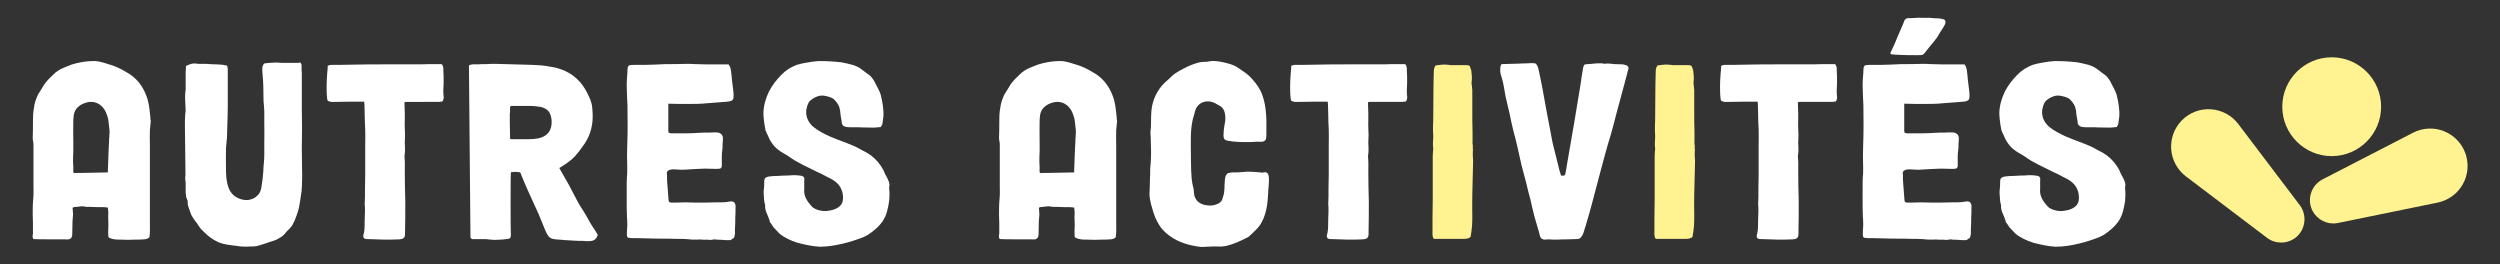<?xml version="1.0" encoding="utf-8"?>
<!-- Generator: Adobe Illustrator 16.0.0, SVG Export Plug-In . SVG Version: 6.00 Build 0)  -->
<!DOCTYPE svg PUBLIC "-//W3C//DTD SVG 1.1//EN" "http://www.w3.org/Graphics/SVG/1.1/DTD/svg11.dtd">
<svg version="1.1" id="Calque_1" xmlns="http://www.w3.org/2000/svg" xmlns:xlink="http://www.w3.org/1999/xlink" x="0px" y="0px"
	 width="591.417px" height="62.5px" viewBox="0 0 591.417 62.5" enable-background="new 0 0 591.417 62.5" xml:space="preserve">
<rect x="0" y="0" width="591.417" height="62.5" fill="#333333" stroke="none"/>
<g>
	<path fill="#FFFFFF" d="M35.34,56.146c-0.42,0.36-0.84,0.48-1.38,0.48c-0.6,0.06-1.2,0.06-1.8,0.06c-1.2,0.06-2.46,0.06-3.66,0
		c-0.54,0-1.14,0-1.68-0.12c-0.3-0.06-0.54-0.12-0.78-0.24c-0.12,0-0.18-0.06-0.3-0.18c-0.12-0.06-0.12-0.24-0.12-0.36
		c-0.06-0.6,0-1.2,0-1.8c0.06-0.6,0-1.14,0-1.74c-0.06-0.6,0-1.2,0-1.74c0-0.3,0-0.66-0.06-0.96c0-0.06,0-0.36-0.06-0.42
		s-0.3-0.06-0.36-0.06c-0.3-0.06-0.6-0.06-0.9-0.06h-0.96c-0.6,0-1.2-0.06-1.8-0.06h-0.84c-0.3,0-0.54-0.06-0.84-0.12
		c-0.54-0.06-1.14,0.06-1.68,0.12c-0.24,0-0.54,0-0.78,0.12c-0.06,0-0.12,0.06-0.12,0.06c-0.06,0.06-0.06,0.12-0.06,0.18
		c0.06,0.12,0.06,0.3,0.06,0.42c0,0.3,0.06,0.6,0.06,0.9s0,0.54-0.06,0.84c-0.12,1.2-0.06,2.4-0.12,3.6c0,0.48,0,1.02-0.36,1.32
		c-0.36,0.36-0.9,0.24-1.38,0.24c-1.2,0-6.9,0-7.14-0.06c-0.06,0-0.24,0-0.36-0.06c-0.06-0.06-0.06-0.24-0.12-0.36
		c-0.06-0.3,0-0.6,0.06-0.9v-0.9c0-1.2,0-2.4-0.06-3.6c0-1.2,0-2.4,0.12-3.6c0.12-1.2,0.06-2.4,0.06-3.6v-9.12c0-0.3,0-0.6-0.06-0.9
		c-0.06-0.3-0.12-0.54-0.12-0.84c0.06-1.2,0.06-2.4,0.06-3.66c0-1.14,0-2.34,0.24-3.54c0.12-1.08,0.48-2.1,0.96-3.12l0.9-1.44
		c0.3-0.48,0.54-0.96,0.9-1.38c0.36-0.48,0.72-0.84,1.14-1.26l1.14-1.08c0.78-0.66,1.68-1.08,2.64-1.44
		c0.54-0.18,1.08-0.48,1.62-0.6c0.54-0.18,1.14-0.3,1.74-0.42c0.54-0.12,1.14-0.18,1.74-0.24c0.6-0.06,1.2-0.06,1.8-0.06
		c1.14,0.12,2.28,0.48,3.36,0.84c1.08,0.3,2.1,0.78,3.12,1.32c0.96,0.54,1.92,1.08,2.7,1.8c1.56,1.38,2.64,3.36,3.18,5.34
		c0.3,1.14,0.42,2.34,0.54,3.48c0.06,0.3,0.06,0.6,0.06,0.9c0.06,0.3,0.12,0.6,0.06,0.84l-0.18,1.8c-0.06,1.26,0,2.46,0,3.66v18.359
		C35.46,53.566,35.521,55.426,35.34,56.146z M25.501,40.787l0.18-4.919l0.12-2.4c0-0.36,0-0.78,0.06-1.14c0-0.42,0.06-0.84,0.06-1.2
		c0-0.42-0.06-0.84-0.12-1.2l-0.12-1.14c-0.06-0.66-0.24-1.26-0.48-1.86c-0.42-1.2-1.38-2.34-2.7-2.7
		c-0.66-0.18-1.44-0.18-2.16,0.06c-0.6,0.18-1.26,0.48-1.74,0.9c-0.42,0.36-0.78,0.78-0.96,1.32c-0.24,0.6-0.24,1.2-0.3,1.86
		c0,1.68-0.06,3.36,0,5.04v2.46c-0.06,0.84-0.06,1.68-0.06,2.46c0,0.42,0.06,0.84,0.06,1.26v0.6c0,0.18-0.06,0.3,0,0.48
		c0,0.12,0.12,0.24,0.24,0.3c0.24,0,0.42-0.06,0.66-0.06h1.2C21.481,40.907,23.461,40.787,25.501,40.787z"/>
	<path fill="#FFFFFF" d="M62.581,14.988c0.78-0.06,1.56-0.18,2.34-0.18c0.78-0.06,1.5,0.12,2.28,0.06h3.42
		c0.12-0.06,0.18-0.06,0.3-0.06s0.12-0.06,0.18,0.06c0.12,0.12,0.18,0.24,0.24,0.42v1.2c0.06,0.42,0.06,0.84,0.06,1.26v7.56
		c0.06,3.36,0.06,6.66,0,10.02c0,1.68,0.06,3.3,0.06,4.98c0,0.84,0.06,1.68,0,2.459c0,0.84-0.06,1.62-0.12,2.46l-0.36,2.4
		c-0.12,0.78-0.24,1.56-0.48,2.34c-0.24,0.72-0.48,1.44-0.78,2.16c-0.3,0.66-0.6,1.32-1.08,1.8c-0.24,0.3-0.54,0.54-0.78,0.78
		l-0.66,0.78c-0.42,0.42-0.96,0.78-1.56,1.08c-0.54,0.3-1.2,0.48-1.8,0.66c-0.72,0.24-1.44,0.54-2.16,0.72
		c-0.42,0.12-0.78,0.24-1.14,0.3c-0.42,0.06-0.78,0.06-1.2,0.06c-0.78,0.06-1.56,0.06-2.34,0s-1.56-0.24-2.34-0.3
		c-0.72-0.12-1.44-0.18-2.16-0.42c-1.32-0.36-2.46-1.14-3.479-1.98l-1.5-1.44l-0.6-0.84c-0.18-0.3-0.36-0.6-0.6-0.84
		c-0.42-0.6-0.84-1.14-1.14-1.8l-0.36-1.02l-0.36-1.08c0-0.12-0.06-0.3-0.06-0.48v-0.54c0-0.18-0.06-0.3-0.18-0.42l-0.18-0.54
		l-0.12-1.02v-2.34c0-0.18-0.06-0.36-0.06-0.6c-0.06-0.18-0.06-0.36-0.06-0.54c0.06-0.42,0.12-0.78,0.06-1.2v-1.26
		c-0.06-1.62,0-3.3-0.06-4.98c0-1.62-0.06-3.3-0.06-4.979c0-0.78,0-1.62,0.06-2.4c0-0.42,0.12-0.78,0.12-1.2
		c0-0.36-0.06-0.78-0.06-1.14c0-0.84-0.12-1.68-0.06-2.52c0-0.36,0.06-0.78,0.12-1.2v-3.72c0-0.42,0-0.84,0.06-1.26v-0.54
		c0.06-0.12,0.12-0.12,0.18-0.18c0.12-0.06,0.18-0.12,0.3-0.12c0.6-0.3,1.26-0.48,1.98-0.36c0.18,0,0.36,0.06,0.54,0.06h1.8
		c0.78,0.06,1.56,0.12,2.34,0.12c0.42,0.06,0.78,0,1.14,0.06c0.42,0,0.78,0.12,1.14,0.18c0.06,0,0.18,0,0.24,0.06
		c0.12,0.06,0.06,0,0.12,0.06v0.18c0.06,0.18,0.12,0.36,0.12,0.6v8.76c0,1.62-0.06,3.3-0.12,4.92c0,0.84-0.06,1.68-0.06,2.46
		l-0.24,2.46c-0.06,1.68,0,3.3,0,4.979c0,1.44,0.06,2.88,0.54,4.26c0.36,1.14,1.08,2.04,2.16,2.58c1.32,0.66,2.76,0.78,4.08,0
		c0.48-0.3,0.9-0.72,1.2-1.2c0.3-0.6,0.42-1.26,0.48-1.92c0.18-0.84,0.24-1.62,0.3-2.399c0.12-0.84,0.06-1.68,0.18-2.46
		c0.18-1.68,0.12-3.3,0.12-4.98c0-1.62,0.06-3.3,0-4.92v-2.52c0-0.84-0.12-1.62-0.18-2.459c-0.06-1.68,0-3.3-0.12-4.98l-0.18-2.34
		c0-0.3,0-0.54,0.06-0.84C62.161,15.468,62.341,15.168,62.581,14.988z"/>
	<path fill="#FFFFFF" d="M86.161,24.047c-2.28,0-4.56,0-6.78,0.06c-0.48,0-1.08,0.06-1.5-0.12c-0.18-0.06-0.36-0.12-0.42-0.3
		c0-0.12-0.06-0.24-0.06-0.3c-0.06-0.6-0.12-1.14-0.12-1.74c-0.06-1.86,0.06-3.72,0.24-5.58v-0.42c0-0.06,0-0.06,0.12-0.12
		c0.06,0,0.12-0.06,0.18-0.06c0.24-0.12,0.54-0.12,0.78-0.12h1.8c1.14,0,2.34-0.06,3.48-0.06c2.34-0.06,4.68-0.06,7.08-0.06h7.08
		c1.14,0,2.34,0,3.48-0.06h2.64c0.12,0,0.3,0,0.36,0.06c0.12,0.06,0.18,0.18,0.18,0.3c0.24,0.42,0.18,0.96,0.18,1.44
		c0.06,0.54,0.06,1.14,0.06,1.74c0.06,1.14-0.12,2.28-0.06,3.48c0.06,0.48,0.18,1.02-0.06,1.5c0,0.12-0.06,0.24-0.18,0.3
		c-0.12,0.06-0.24,0.06-0.36,0.06c-0.3,0.06-0.54,0.06-0.84,0.06H96c-0.06,0-0.3,0.06-0.3,0.12c-0.06,0.06,0,0.3,0,0.42v0.42
		c0,0.6,0.06,1.14,0.06,1.74v1.74c0,0.6-0.06,1.14,0,1.74c0,0.54,0.06,1.14,0.06,1.68c0,0.6-0.06,1.14-0.06,1.74
		s0.06,1.14,0.06,1.74c0,0.3-0.06,0.6-0.06,0.9c0,0.24-0.12,0.54-0.06,0.84c0.12,1.14,0.06,2.28,0.06,3.42
		c0,2.34,0.06,4.74,0.12,7.08c0,2.34,0,4.68-0.06,7.02c0,0.479,0.06,1.02-0.18,1.439c-0.3,0.42-0.78,0.42-1.26,0.48
		c-1.14,0.06-2.34,0.06-3.48,0.06l-3.54-0.12c-0.36,0-0.96,0.06-1.26-0.24c-0.3-0.36-0.12-0.84,0-1.2c0.24-1.14,0.12-2.28,0.18-3.36
		c0-0.6,0.06-1.2,0.06-1.74c0-0.6,0-1.2-0.06-1.8c0-0.6,0.06-1.14,0.06-1.74v-1.74c0-1.2,0.06-2.34,0.06-3.54v-7.08
		c0-1.14,0.06-2.34,0-3.479c-0.06-1.2-0.12-2.34-0.12-3.54C86.221,26.087,86.281,25.067,86.161,24.047z"/>
	<path fill="#FFFFFF" d="M141.359,55.786c-0.12,0.12-0.18,0.3-0.24,0.42c-0.24,0.42-0.66,0.72-1.14,0.78
		c-0.3,0.06-0.601,0.06-0.96,0.06c-0.36,0-0.72,0-1.08-0.06c-0.72,0-1.44,0-2.16-0.06c-1.38-0.06-2.819-0.18-4.26-0.3
		c-0.54-0.06-1.08-0.12-1.5-0.48c-0.479-0.42-0.72-1.02-0.96-1.5l-1.62-3.96c-1.14-2.58-2.4-5.16-3.48-7.74l-0.42-1.02l-0.36-0.9
		c-0.06-0.06-0.06-0.18-0.12-0.18l-0.18-0.12c-0.18,0-0.36,0-0.54-0.06h-0.96c-0.12,0.06-0.18,0.06-0.3,0.06c0,0-0.06-0.06-0.12,0
		h-0.06v0.06c-0.06,0.12-0.06,0.3-0.06,0.42c-0.06,0.36-0.06,13.079,0,13.739c0,0.42,0.12,1.02-0.18,1.38
		c-0.18,0.12-0.36,0.18-0.48,0.18l-0.96,0.12c-0.72,0.06-1.44,0.12-2.22,0.12c-0.66,0-1.38-0.12-2.04-0.18h-3.18
		c-0.06-0.06-0.18-0.06-0.3-0.12l-0.12-0.12c-0.06-0.12-0.06-0.18-0.06-0.3c0-0.72-0.36-39.239-0.36-40.559l0.48-0.18
		c0.12,0,0.3-0.06,0.42-0.06h1.14c0.66-0.06,1.38-0.06,2.1-0.06c0.72-0.06,1.44-0.06,2.22-0.06c0.72,0,1.44,0.06,2.16,0.06
		l4.32,0.12c0.72,0,1.44,0.06,2.16,0.06l2.1,0.12c0.72,0.06,1.439,0.18,2.1,0.3c0.72,0.12,1.44,0.24,2.1,0.48
		c1.08,0.3,2.16,0.84,3.12,1.5c0.9,0.66,1.74,1.44,2.4,2.34c0.779,1.08,1.38,2.22,1.859,3.419c0.24,0.6,0.42,1.2,0.48,1.92
		c0.06,0.66,0.12,1.38,0.12,2.1c0,1.26-0.181,2.52-0.601,3.78c-0.359,1.2-1.02,2.34-1.8,3.36c-0.78,1.08-1.56,2.16-2.52,3
		c-0.48,0.42-1.021,0.78-1.5,1.14l-0.84,0.54l-0.36,0.24l-0.24,0.12c-0.06,0.06,0,0,0,0.12c0,0.06,0.061,0.12,0.061,0.12l2.159,3.78
		l1.98,3.78c0.6,1.2,1.439,2.28,2.1,3.48c0.66,1.2,1.32,2.4,2.101,3.48l0.539,0.9c0,0.06,0.061,0.12,0.12,0.24
		C141.419,55.667,141.419,55.667,141.359,55.786z M130.5,28.607c0-0.78-0.36-2.04-0.96-2.52c-0.66-0.6-1.56-0.84-2.46-0.9
		c-1.08-0.18-2.16-0.12-3.24-0.12h-2.94c-0.06,0-0.06,0-0.12,0.12c-0.06,0-0.06,0.06-0.12,0.12v0.84c0,0.3,0,0.6-0.06,0.84v1.8
		c0,1.14,0.06,2.28,0.06,3.419v0.42c0,0.12,0.06,0.24,0.12,0.3h3.72C126.3,32.927,130.68,33.107,130.5,28.607z"/>
	<path fill="#FFFFFF" d="M158.101,24.527v6.48c0,0.12,0.06,0.3,0.12,0.42c0.119,0.06,0.42,0.06,0.54,0.12h1.739
		c1.561,0,3.18,0,4.74-0.12c0.84-0.06,1.62-0.06,2.46-0.06c0.72,0,1.5-0.12,2.22,0c0.54,0.12,0.96,0.48,1.08,1.02
		c0.06,0.3,0,0.66,0,0.96c-0.061,0.42-0.061,0.84-0.061,1.2c0,0.78-0.18,1.56-0.18,2.34v2.28c0,0.12,0,0.24-0.06,0.36
		c0,0.06-0.061,0.12-0.12,0.18c-0.061,0.12-0.12,0.12-0.24,0.18c-0.36,0.06-0.78,0.06-1.14,0.06c-0.78,0-1.561-0.06-2.4-0.06
		c-1.56,0.06-3.12,0.12-4.739,0.24c-0.78,0.06-1.561,0-2.34-0.06c-0.601,0-1.2-0.06-1.74,0.36c-0.061,0.12-0.18,0.18-0.24,0.36
		c0,0.18,0.061,0.42,0.061,0.66v1.14l0.18,2.4l0.18,2.34c0,0.06,0,0.18,0.061,0.24c0,0.12,0.06,0.18,0.119,0.24
		c0.181,0.06,0.301,0.12,0.421,0.12h1.02c0.84,0,1.62-0.06,2.399-0.06c0.841,0,1.62,0.06,2.4,0.06c1.62,0,3.24,0,4.8-0.06h1.26
		c0.36-0.06,0.78,0,1.14-0.06c0.54-0.06,1.261-0.3,1.74-0.06c0.48,0.3,0.54,0.96,0.48,1.44c0,0.78,0,1.62-0.061,2.4
		c0,0.78,0,1.62-0.06,2.4c-0.061,0.36,0,0.78,0,1.14c0,0.3-0.12,0.66-0.181,0.96l-0.119,0.24c-0.061,0-0.181,0.06-0.24,0.12
		l-0.42,0.3c-0.12,0.06-0.12,0.06-0.24,0.06h-0.9c-0.779-0.06-1.499-0.12-2.279-0.12c-0.18-0.06-0.36-0.06-0.54-0.06
		s-0.36,0.06-0.6,0.12c-0.36,0-0.721,0-1.141-0.06c-0.359,0-0.72,0.06-1.14,0c-0.36-0.06-0.72-0.06-1.14,0
		c-0.78,0-1.561,0-2.34-0.12c-0.841-0.06-1.62-0.06-2.4-0.06c-1.62-0.06-3.24-0.06-4.859-0.06l-4.8-0.12h-1.2
		c-0.18-0.06-0.36-0.06-0.54-0.06c-0.061,0-0.18,0-0.24-0.06c-0.06,0-0.06,0-0.06-0.06c-0.061-0.06-0.061-0.12-0.12-0.12
		c-0.12-0.36-0.061-0.72-0.061-1.08c0-0.42,0-0.78,0.061-1.2c0-0.42,0.06-0.84,0-1.2c0-0.42,0-0.84-0.061-1.2
		c0-0.84-0.06-1.62-0.06-2.399v-4.86c0-0.78,0-1.56,0.06-2.4c0.061-0.36,0.061-0.72,0.061-1.14v-1.2c-0.061-1.56-0.061-3.18,0-4.74
		c0.12-3.24,0.12-6.419,0.06-9.659c-0.06-1.62-0.18-3.24-0.18-4.8c0-0.84,0.06-1.62,0.12-2.4c0.06-0.42,0.06-0.84,0.06-1.2
		c0.061-0.3,0-0.6,0.181-0.84c0.06-0.18,0.239-0.3,0.479-0.3c0.3-0.06,0.66-0.06,1.021-0.06h2.459c1.561,0,3.12-0.12,4.74-0.18
		c1.62,0,3.24,0,4.859-0.06c0.78,0,1.62,0,2.4,0.06c0.84,0,1.62,0.06,2.4,0.06h5.279c0.12,0,0.12,0,0.18,0.12l0.181,0.3
		c0.18,0.3,0.239,0.66,0.3,1.02c0.12,0.78,0.18,1.56,0.24,2.28l0.3,2.4c0.06,0.54,0.12,1.14,0.06,1.68c0,0.3-0.12,0.6-0.359,0.72
		c-0.301,0.24-0.721,0.24-1.08,0.3l-2.28,0.18l-2.399,0.18c-1.62,0.18-3.24,0.18-4.8,0.18
		C161.101,24.587,159.601,24.587,158.101,24.527z"/>
	<path fill="#FFFFFF" d="M208.38,30.047c-0.841,0.12-1.681,0.18-2.58,0.12c-0.9,0-1.86,0-2.76-0.06h-1.44c-0.42,0-0.899,0-1.32-0.06
		c-0.359-0.06-0.72-0.18-0.959-0.48c-0.181-0.3-0.24-0.72-0.24-1.08c-0.12-0.48-0.181-0.96-0.24-1.38s-0.06-0.9-0.18-1.32
		c-0.12-0.78-0.601-1.44-1.08-1.98c-0.48-0.66-1.38-0.9-2.16-1.08c-0.72-0.18-1.439-0.18-2.16,0.12c-0.359,0.12-0.66,0.3-0.96,0.48
		c-0.3,0.24-0.659,0.42-0.84,0.72c-0.24,0.3-0.359,0.66-0.479,0.96c-0.12,0.36-0.181,0.72-0.24,1.02c-0.18,1.5,0.42,2.82,1.5,3.84
		c1.26,1.08,2.819,1.86,4.319,2.52c1.681,0.72,3.36,1.26,5.04,1.98c0.78,0.3,1.561,0.72,2.28,1.14c0.779,0.36,1.5,0.78,2.159,1.26
		c1.2,0.9,2.16,2.04,2.881,3.36l0.539,1.2c0.24,0.36,0.42,0.72,0.601,1.14c0.18,0.36,0.3,0.72,0.359,1.14
		c0,0.42-0.119,0.78-0.06,1.2c0,0.24,0.06,0.42,0.06,0.66v0.66c0,0.42-0.06,0.9-0.06,1.32c-0.12,0.9-0.3,1.8-0.54,2.64
		c-0.24,0.9-0.6,1.62-1.08,2.34c-0.54,0.72-1.08,1.32-1.739,1.86c-0.48,0.42-0.961,0.78-1.5,1.14c-0.42,0.3-0.9,0.48-1.381,0.72
		c-1.56,0.6-3.18,1.14-4.799,1.5c-1.74,0.42-3.601,0.72-5.4,0.72c-0.96-0.06-1.859-0.18-2.76-0.36c-0.84-0.18-1.74-0.36-2.58-0.6
		c-0.779-0.24-1.5-0.54-2.22-0.9c-0.72-0.36-1.44-0.78-2.04-1.32l-0.84-0.9c-0.3-0.3-0.6-0.6-0.78-0.96l-0.359-0.54l-0.181-0.18
		c-0.06-0.12-0.06-0.24-0.06-0.3l-0.36-1.02c-0.3-0.72-0.66-1.38-0.72-2.1c-0.06-0.24,0-0.42,0-0.6l-0.18-0.72
		c-0.061-0.42-0.12-0.9-0.12-1.32c-0.061-0.479-0.061-0.96-0.061-1.38c0.061-0.48,0.12-0.96,0.12-1.38
		c0.061-0.66-0.18-1.56,0.54-1.86c0.36-0.18,0.78-0.18,1.2-0.24c0.42-0.06,0.9-0.06,1.32-0.06c0.96-0.06,1.92-0.12,2.819-0.12
		c0.48-0.06,0.9-0.06,1.38-0.06c0.48,0,0.96,0.06,1.44,0.12c0.18,0.06,0.359,0.06,0.479,0.18c0.181,0.06,0.24,0.24,0.3,0.36
		c0.061,0.24,0,0.48,0,0.66v2.1c-0.06,0.48,0,0.9,0.12,1.32c0.24,0.78,0.66,1.5,1.2,2.1c0.24,0.3,0.48,0.6,0.78,0.84
		c0.359,0.24,0.779,0.42,1.14,0.54c0.84,0.24,1.68,0.36,2.52,0.18c1.44-0.18,3.12-0.84,3.36-2.4c0.24-1.56-0.3-3.24-1.5-4.26
		c-0.6-0.54-1.38-0.96-2.16-1.32c-0.779-0.42-1.56-0.84-2.399-1.2c-1.62-0.84-3.3-1.56-4.86-2.46c-0.779-0.42-1.5-0.96-2.22-1.44
		c-0.72-0.42-1.439-0.78-2.1-1.32c-0.601-0.42-1.08-0.96-1.5-1.56c-0.48-0.66-0.78-1.32-1.08-2.04c-0.18-0.36-0.36-0.72-0.48-1.08
		c-0.119-0.48-0.119-0.96-0.239-1.38c-0.12-0.9-0.24-1.8-0.24-2.7c0.06-1.74,0.54-3.48,1.32-5.04c0.359-0.72,0.84-1.44,1.319-2.1
		c0.48-0.6,1.021-1.26,1.561-1.8c1.02-1.08,2.279-1.86,3.659-2.399c0.78-0.24,1.62-0.42,2.4-0.54c0.899-0.18,1.8-0.3,2.76-0.36
		c0.899,0,1.8,0,2.7,0.06c0.96,0.06,1.859,0.12,2.76,0.24c0.899,0.18,1.8,0.36,2.64,0.6c0.78,0.24,1.56,0.6,2.22,1.14l1.021,0.78
		l0.899,0.66c0.54,0.54,0.96,1.2,1.26,1.86c0.42,0.84,0.9,1.62,1.2,2.52c0.24,0.9,0.42,1.8,0.54,2.7c0.12,0.84,0.18,1.74,0.12,2.58
		l-0.18,1.32c0,0.24-0.061,0.42-0.12,0.6L208.38,30.047z"/>
	<path fill="#FFFFFF" d="M263.939,56.146c-0.42,0.36-0.84,0.48-1.38,0.48c-0.601,0.06-1.2,0.06-1.801,0.06
		c-1.199,0.06-2.46,0.06-3.659,0c-0.54,0-1.141,0-1.68-0.12c-0.301-0.06-0.54-0.12-0.78-0.24c-0.12,0-0.181-0.06-0.3-0.18
		c-0.12-0.06-0.12-0.24-0.12-0.36c-0.061-0.6,0-1.2,0-1.8c0.06-0.6,0-1.14,0-1.74c-0.061-0.6,0-1.2,0-1.74c0-0.3,0-0.66-0.061-0.96
		c0-0.06,0-0.36-0.06-0.42c-0.061-0.06-0.3-0.06-0.36-0.06c-0.3-0.06-0.6-0.06-0.899-0.06h-0.96c-0.601,0-1.2-0.06-1.8-0.06h-0.841
		c-0.3,0-0.54-0.06-0.84-0.12c-0.54-0.06-1.14,0.06-1.68,0.12c-0.24,0-0.54,0-0.78,0.12c-0.06,0-0.119,0.06-0.119,0.06
		c-0.061,0.06-0.061,0.12-0.061,0.18c0.061,0.12,0.061,0.3,0.061,0.42c0,0.3,0.06,0.6,0.06,0.9s0,0.54-0.06,0.84
		c-0.12,1.2-0.061,2.4-0.12,3.6c0,0.48,0,1.02-0.36,1.32c-0.36,0.36-0.9,0.24-1.38,0.24c-1.2,0-6.899,0-7.14-0.06
		c-0.061,0-0.24,0-0.36-0.06c-0.06-0.06-0.06-0.24-0.12-0.36c-0.06-0.3,0-0.6,0.061-0.9v-0.9c0-1.2,0-2.4-0.061-3.6
		c0-1.2,0-2.4,0.12-3.6c0.12-1.2,0.061-2.4,0.061-3.6v-9.12c0-0.3,0-0.6-0.061-0.9c-0.06-0.3-0.12-0.54-0.12-0.84
		c0.061-1.2,0.061-2.4,0.061-3.66c0-1.14,0-2.34,0.24-3.54c0.119-1.08,0.479-2.1,0.96-3.12l0.899-1.44c0.3-0.48,0.54-0.96,0.9-1.38
		c0.359-0.48,0.72-0.84,1.14-1.26l1.14-1.08c0.78-0.66,1.681-1.08,2.641-1.44c0.539-0.18,1.079-0.48,1.619-0.6
		c0.54-0.18,1.141-0.3,1.74-0.42c0.54-0.12,1.14-0.18,1.74-0.24c0.6-0.06,1.199-0.06,1.8-0.06c1.14,0.12,2.28,0.48,3.359,0.84
		c1.08,0.3,2.101,0.78,3.12,1.32c0.96,0.54,1.92,1.08,2.7,1.8c1.56,1.38,2.64,3.36,3.18,5.34c0.3,1.14,0.42,2.34,0.54,3.48
		c0.06,0.3,0.06,0.6,0.06,0.9c0.061,0.3,0.12,0.6,0.061,0.84l-0.181,1.8c-0.06,1.26,0,2.46,0,3.66v18.359
		C264.059,53.566,264.119,55.426,263.939,56.146z M254.1,40.787l0.18-4.919l0.12-2.4c0-0.36,0-0.78,0.06-1.14
		c0-0.42,0.061-0.84,0.061-1.2c0-0.42-0.061-0.84-0.12-1.2l-0.12-1.14c-0.06-0.66-0.24-1.26-0.479-1.86c-0.42-1.2-1.38-2.34-2.7-2.7
		c-0.66-0.18-1.439-0.18-2.16,0.06c-0.6,0.18-1.26,0.48-1.739,0.9c-0.421,0.36-0.78,0.78-0.96,1.32c-0.24,0.6-0.24,1.2-0.301,1.86
		c0,1.68-0.06,3.36,0,5.04v2.46c-0.06,0.84-0.06,1.68-0.06,2.46c0,0.42,0.06,0.84,0.06,1.26v0.6c0,0.18-0.06,0.3,0,0.48
		c0,0.12,0.12,0.24,0.24,0.3c0.24,0,0.42-0.06,0.66-0.06h1.2C250.08,40.907,252.06,40.787,254.1,40.787z"/>
	<path fill="#FFFFFF" d="M290.459,40.967c0.36-0.06,0.66-0.18,1.02-0.18h1.2l2.46-0.18c0.84,0,1.62,0.06,2.4,0.12
		c0.359,0,0.72,0.12,1.079,0.12c0.301-0.06,0.601-0.18,0.9-0.06c0.6,0.18,0.66,0.96,0.66,1.44c0.06,0.84-0.061,1.68-0.12,2.459
		c-0.12,1.62-0.12,3.24-0.48,4.8c-0.3,1.44-0.84,2.88-1.739,4.08c-0.48,0.6-1.08,1.14-1.62,1.68l-0.78,0.72
		c-0.3,0.18-0.6,0.36-0.899,0.48c-1.32,0.66-2.76,1.32-4.26,1.68c-0.721,0.18-1.5,0.24-2.221,0.18c-0.84,0-1.68,0-2.459,0.06
		c-0.421,0-0.78,0.06-1.2,0.06c-0.36,0-0.78-0.06-1.141-0.12c-0.72-0.12-1.38-0.24-2.039-0.42c-1.38-0.36-2.7-0.9-3.84-1.62
		c-1.2-0.78-2.28-1.68-3.061-2.88c-0.779-1.2-1.38-2.64-1.739-4.08c-0.24-0.72-0.42-1.5-0.54-2.22c-0.061-0.42-0.12-0.78-0.12-1.2
		s0.06-0.78,0.06-1.2c0.061-0.78,0-1.62,0.061-2.4c0.06-0.84,0.06-1.62,0.06-2.46c0.061-0.84,0.18-1.62,0.18-2.459
		c0.061-0.84,0-1.68,0-2.46c-0.06-0.84,0-1.68-0.06-2.52c-0.06-0.36-0.06-0.78-0.06-1.2l0.119-1.2c0.061-1.56-0.06-3.18,0.24-4.8
		c0.24-1.2,0.66-2.4,1.32-3.48c0.66-1.14,1.5-2.04,2.52-2.88c0.54-0.48,1.021-1.02,1.62-1.44s1.26-0.78,1.979-1.14
		c1.261-0.66,2.7-1.32,4.2-1.56c0.42-0.06,0.78-0.06,1.2-0.06l1.199-0.18c0.78-0.06,1.561,0.06,2.341,0.18
		c1.439,0.3,2.999,0.66,4.199,1.56c0.54,0.42,1.2,0.78,1.74,1.2s1.02,0.9,1.5,1.44c0.96,1.08,1.8,2.28,2.279,3.66
		c0.54,1.44,0.78,3,0.9,4.56s0.06,3.18,0.06,4.74c0,0.66,0.061,1.44-0.72,1.68c-0.359,0.12-0.78,0.06-1.14,0.06
		c-0.36,0-0.78,0-1.2,0.06c-1.62,0.06-3.3,0.06-4.92-0.12l-1.2-0.18c-0.239-0.06-0.539-0.12-0.72-0.36
		c-0.18-0.24-0.239-0.54-0.239-0.84c0-0.36,0.06-0.78,0.06-1.2c0.06-0.78,0.24-1.56,0.36-2.34c0.06-0.78,0-1.56-0.24-2.28
		c-0.12-0.3-0.3-0.6-0.48-0.78c-0.239-0.24-0.54-0.42-0.84-0.6c-0.6-0.36-1.26-0.72-1.92-0.84c-1.2-0.24-2.46,0.18-3.18,1.2
		c-0.42,0.54-0.54,1.26-0.72,1.92c-0.24,0.72-0.42,1.5-0.54,2.28c-0.24,1.62-0.24,3.24-0.24,4.86c0.061,1.62,0,3.3,0.061,4.92
		c0,0.84,0.06,1.68,0.119,2.52c0,0.36,0.061,0.78,0.12,1.2c0.061,0.42,0.12,0.78,0.24,1.2c0.12,0.36,0.18,0.72,0.18,1.08l0.12,1.08
		c0.24,0.66,0.601,1.26,1.141,1.62c0.6,0.42,1.319,0.6,1.979,0.66c0.78,0.12,1.56,0,2.28-0.3c0.479-0.18,0.96-0.54,1.199-1.08
		l0.301-1.02c0.119-0.36,0.18-0.78,0.18-1.14c0.06-0.36,0.06-0.72,0.06-1.14c0-0.36,0.061-0.78,0.061-1.14
		c0.06-0.36,0.06-0.72,0.18-1.02C289.979,41.447,290.219,41.207,290.459,40.967z"/>
	<path fill="#FFFFFF" d="M314.099,24.047c-2.28,0-4.561,0-6.78,0.06c-0.479,0-1.08,0.06-1.5-0.12c-0.18-0.06-0.359-0.12-0.42-0.3
		c0-0.12-0.06-0.24-0.06-0.3c-0.061-0.6-0.12-1.14-0.12-1.74c-0.061-1.86,0.06-3.72,0.24-5.58v-0.42c0-0.06,0-0.06,0.119-0.12
		c0.061,0,0.12-0.06,0.181-0.06c0.24-0.12,0.54-0.12,0.78-0.12h1.8c1.14,0,2.34-0.06,3.479-0.06c2.34-0.06,4.68-0.06,7.08-0.06
		h7.079c1.141,0,2.34,0,3.48-0.06h2.64c0.12,0,0.3,0,0.359,0.06c0.12,0.06,0.181,0.18,0.181,0.3c0.24,0.42,0.18,0.96,0.18,1.44
		c0.061,0.54,0.061,1.14,0.061,1.74c0.06,1.14-0.12,2.28-0.061,3.48c0.061,0.48,0.18,1.02-0.06,1.5c0,0.12-0.061,0.24-0.181,0.3
		c-0.12,0.06-0.239,0.06-0.359,0.06c-0.3,0.06-0.54,0.06-0.84,0.06h-7.44c-0.06,0-0.3,0.06-0.3,0.12c-0.06,0.06,0,0.3,0,0.42v0.42
		c0,0.6,0.061,1.14,0.061,1.74v1.74c0,0.6-0.061,1.14,0,1.74c0,0.54,0.06,1.14,0.06,1.68c0,0.6-0.06,1.14-0.06,1.74
		s0.06,1.14,0.06,1.74c0,0.3-0.06,0.6-0.06,0.9c0,0.24-0.12,0.54-0.061,0.84c0.12,1.14,0.061,2.28,0.061,3.42
		c0,2.34,0.06,4.74,0.12,7.08c0,2.34,0,4.68-0.061,7.02c0,0.479,0.061,1.02-0.18,1.439c-0.3,0.42-0.78,0.42-1.26,0.48
		c-1.141,0.06-2.34,0.06-3.48,0.06l-3.54-0.12c-0.359,0-0.96,0.06-1.26-0.24c-0.3-0.36-0.12-0.84,0-1.2
		c0.24-1.14,0.12-2.28,0.181-3.36c0-0.6,0.06-1.2,0.06-1.74c0-0.6,0-1.2-0.06-1.8c0-0.6,0.06-1.14,0.06-1.74v-1.74
		c0-1.2,0.06-2.34,0.06-3.54v-7.08c0-1.14,0.061-2.34,0-3.479c-0.06-1.2-0.119-2.34-0.119-3.54
		C314.158,26.087,314.219,25.067,314.099,24.047z"/>
	<path fill="#FEF291" d="M339.657,15.468c0.78-0.06,1.561-0.24,2.34-0.18c0.42,0,0.78,0.06,1.2,0.12h3.66c0.3,0,0.6,0,0.84,0.24
		l0.18,0.48l0.18,0.54l0.12,1.2c0,0.36,0.061,0.78,0,1.14c0,0.18-0.06,0.36-0.06,0.6c0,0.18,0.06,0.36,0.06,0.54l0.12,1.2v4.98
		c0,1.68,0,3.3,0.061,4.979v2.46c-0.061,0.18,0,0.36,0.06,0.54v0.6c0.061,0.42,0,0.84,0,1.26c-0.06,0.78,0.12,1.56,0.061,2.4
		c0,0.78-0.061,1.62-0.061,2.46l-0.12,4.98c0,1.62-0.06,3.3,0,4.979c0,0.78,0,1.62-0.06,2.46c-0.061,0.78-0.181,1.56-0.3,2.34
		c0,0.12,0,0.18-0.12,0.3l-0.12,0.12c-0.18,0.06-0.3,0.18-0.48,0.18c-0.3,0.12-0.6,0.12-0.96,0.12h-6.479
		c-0.12,0-0.42,0.06-0.6-0.06c-0.24-0.12-0.24-0.6-0.3-0.9v-3.66c0-1.68,0.06-3.36,0.06-4.979v-9.96c0-0.36,0.06-0.78,0.06-1.2
		c0-0.18,0.061-0.36,0.061-0.48c0-0.24-0.061-0.42-0.061-0.66c-0.06-0.78,0.061-1.62,0.061-2.4c0-0.42-0.061-0.78-0.061-1.2v-1.26
		c0.061-0.78,0.061-1.62,0.061-2.46c0.06-3.3,0-6.6,0.12-9.96C339.178,16.668,339.178,16.008,339.657,15.468z"/>
	<path fill="#FFFFFF" d="M355.198,15.168l4.199-0.12c0.66-0.06,1.38-0.06,2.04-0.06c0.36-0.06,0.66-0.06,1.02-0.06
		c0.181,0,0.301,0,0.48,0.06h0.24l0.18,0.12c0.42,0.42,0.54,0.96,0.66,1.5l0.42,2.04c0.3,1.38,0.54,2.76,0.78,4.08
		c0.479,2.76,1.02,5.52,1.56,8.34c0.24,1.32,0.48,2.7,0.84,4.02c0.3,1.38,0.72,2.7,1.021,4.08l0.239,1.02l0.301,0.96
		c0,0.12,0.06,0.3,0.119,0.36c0.12,0.06,0.36,0.06,0.48,0.06s0.24-0.06,0.359-0.12l0.12-0.12c0-0.12,0.061-0.18,0.061-0.3
		c0.18-0.66,0.24-1.32,0.359-1.98l0.36-2.1l1.44-8.339l1.38-8.34c0.119-0.72,0.239-1.44,0.3-2.1l0.359-2.1
		c0-0.12,0.061-0.3,0.12-0.42c0.061-0.06,0.061-0.12,0.061-0.18c0.06-0.12,0.06-0.12,0.18-0.18c0.3-0.12,0.6-0.12,0.9-0.12
		l2.039-0.18h1.021c0.18,0,0.36,0,0.54,0.06c0.06,0,0.12,0.06,0.18,0.06c0.12,0,0.24-0.06,0.3-0.06c0.721-0.06,1.38,0.06,2.04,0.12
		s1.32,0,1.98,0.06c0.479,0.12,1.319,0.18,1.38,0.84c0,0.3-0.12,0.6-0.24,0.9c-0.06,0.36-0.12,0.72-0.24,1.02l-0.54,2.04l-1.08,4.02
		c-0.779,2.7-1.38,5.4-2.159,8.04c-0.84,2.7-1.561,5.399-2.28,8.1l-2.16,8.16c-0.359,1.32-0.72,2.7-1.14,4.02
		c-0.18,0.66-0.36,1.32-0.6,1.98c-0.181,0.66-0.36,1.26-0.78,1.74c-0.3,0.48-0.84,0.48-1.38,0.48c-0.72,0-1.38,0.06-2.1,0.06
		c-0.721,0-1.38,0-2.101,0.06h-1.02c-0.36,0-0.66-0.06-0.96-0.06c-0.601-0.06-1.14,0.24-1.68-0.12c-0.48-0.24-0.54-0.84-0.66-1.38
		l-1.141-3.9c-0.359-1.38-0.659-2.7-0.96-4.08c-0.359-1.32-0.72-2.64-1.02-4.02l-1.08-4.08l-0.899-4.02
		c-0.301-1.38-0.66-2.76-1.021-4.08c-0.359-1.38-0.6-2.7-0.899-4.08l-0.96-4.08c-0.24-1.32-0.42-2.7-0.78-4.02
		c-0.18-0.66-0.42-1.26-0.48-1.92c0-0.36,0-0.66,0.061-1.02C354.958,15.588,355.078,15.408,355.198,15.168z"/>
	<path fill="#FEF291" d="M392.157,15.468c0.78-0.06,1.561-0.24,2.34-0.18c0.42,0,0.78,0.06,1.2,0.12h3.66c0.3,0,0.6,0,0.84,0.24
		l0.18,0.48l0.18,0.54l0.12,1.2c0,0.36,0.061,0.78,0,1.14c0,0.18-0.06,0.36-0.06,0.6c0,0.18,0.06,0.36,0.06,0.54l0.12,1.2v4.98
		c0,1.68,0,3.3,0.061,4.979v2.46c-0.061,0.18,0,0.36,0.06,0.54v0.6c0.061,0.42,0,0.84,0,1.26c-0.06,0.78,0.12,1.56,0.061,2.4
		c0,0.78-0.061,1.62-0.061,2.46l-0.12,4.98c0,1.62-0.06,3.3,0,4.979c0,0.78,0,1.62-0.06,2.46c-0.061,0.78-0.181,1.56-0.3,2.34
		c0,0.12,0,0.18-0.12,0.3l-0.12,0.12c-0.18,0.06-0.3,0.18-0.48,0.18c-0.3,0.12-0.6,0.12-0.96,0.12h-6.479
		c-0.12,0-0.42,0.06-0.6-0.06c-0.24-0.12-0.24-0.6-0.3-0.9v-3.66c0-1.68,0.06-3.36,0.06-4.979v-9.96c0-0.36,0.06-0.78,0.06-1.2
		c0-0.18,0.061-0.36,0.061-0.48c0-0.24-0.061-0.42-0.061-0.66c-0.06-0.78,0.061-1.62,0.061-2.4c0-0.42-0.061-0.78-0.061-1.2v-1.26
		c0.061-0.78,0.061-1.62,0.061-2.46c0.06-3.3,0-6.6,0.12-9.96C391.678,16.668,391.678,16.008,392.157,15.468z"/>
	<path fill="#FFFFFF" d="M415.798,24.047c-2.28,0-4.561,0-6.78,0.06c-0.479,0-1.08,0.06-1.5-0.12c-0.18-0.06-0.359-0.12-0.42-0.3
		c0-0.12-0.06-0.24-0.06-0.3c-0.061-0.6-0.12-1.14-0.12-1.74c-0.061-1.86,0.06-3.72,0.24-5.58v-0.42c0-0.06,0-0.06,0.119-0.12
		c0.061,0,0.12-0.06,0.181-0.06c0.24-0.12,0.54-0.12,0.78-0.12h1.8c1.14,0,2.34-0.06,3.479-0.06c2.34-0.06,4.68-0.06,7.08-0.06
		h7.079c1.141,0,2.34,0,3.48-0.06h2.64c0.12,0,0.3,0,0.359,0.06c0.12,0.06,0.181,0.18,0.181,0.3c0.24,0.42,0.18,0.96,0.18,1.44
		c0.061,0.54,0.061,1.14,0.061,1.74c0.06,1.14-0.12,2.28-0.061,3.48c0.061,0.48,0.18,1.02-0.06,1.5c0,0.12-0.061,0.24-0.181,0.3
		c-0.12,0.06-0.239,0.06-0.359,0.06c-0.3,0.06-0.54,0.06-0.84,0.06h-7.44c-0.06,0-0.3,0.06-0.3,0.12c-0.06,0.06,0,0.3,0,0.42v0.42
		c0,0.6,0.061,1.14,0.061,1.74v1.74c0,0.6-0.061,1.14,0,1.74c0,0.54,0.06,1.14,0.06,1.68c0,0.6-0.06,1.14-0.06,1.74
		s0.06,1.14,0.06,1.74c0,0.3-0.06,0.6-0.06,0.9c0,0.24-0.12,0.54-0.061,0.84c0.12,1.14,0.061,2.28,0.061,3.42
		c0,2.34,0.06,4.74,0.12,7.08c0,2.34,0,4.68-0.061,7.02c0,0.479,0.061,1.02-0.18,1.439c-0.3,0.42-0.78,0.42-1.26,0.48
		c-1.141,0.06-2.34,0.06-3.48,0.06l-3.54-0.12c-0.359,0-0.96,0.06-1.26-0.24c-0.3-0.36-0.12-0.84,0-1.2
		c0.24-1.14,0.12-2.28,0.181-3.36c0-0.6,0.06-1.2,0.06-1.74c0-0.6,0-1.2-0.06-1.8c0-0.6,0.06-1.14,0.06-1.74v-1.74
		c0-1.2,0.06-2.34,0.06-3.54v-7.08c0-1.14,0.061-2.34,0-3.479c-0.06-1.2-0.119-2.34-0.119-3.54
		C415.857,26.087,415.918,25.067,415.798,24.047z"/>
	<path fill="#FFFFFF" d="M450.477,24.527v6.48c0,0.12,0.06,0.3,0.12,0.42c0.12,0.06,0.42,0.06,0.54,0.12h1.739
		c1.561,0,3.18,0,4.74-0.12c0.84-0.06,1.62-0.06,2.46-0.06c0.72,0,1.5-0.12,2.22,0c0.54,0.12,0.96,0.48,1.08,1.02
		c0.06,0.3,0,0.66,0,0.96c-0.061,0.42-0.061,0.84-0.061,1.2c0,0.78-0.18,1.56-0.18,2.34v2.28c0,0.12,0,0.24-0.06,0.36
		c0,0.06-0.061,0.12-0.12,0.18c-0.061,0.12-0.12,0.12-0.24,0.18c-0.36,0.06-0.78,0.06-1.14,0.06c-0.78,0-1.561-0.06-2.4-0.06
		c-1.56,0.06-3.12,0.12-4.739,0.24c-0.78,0.06-1.561,0-2.34-0.06c-0.601,0-1.2-0.06-1.74,0.36c-0.061,0.12-0.18,0.18-0.24,0.36
		c0,0.18,0.061,0.42,0.061,0.66v1.14l0.18,2.4l0.18,2.34c0,0.06,0,0.18,0.061,0.24c0,0.12,0.06,0.18,0.12,0.24
		c0.18,0.06,0.3,0.12,0.42,0.12h1.02c0.84,0,1.62-0.06,2.4-0.06c0.84,0,1.619,0.06,2.399,0.06c1.62,0,3.24,0,4.8-0.06h1.26
		c0.36-0.06,0.78,0,1.141-0.06c0.539-0.06,1.26-0.3,1.739-0.06c0.48,0.3,0.54,0.96,0.48,1.44c0,0.78,0,1.62-0.061,2.4
		c0,0.78,0,1.62-0.06,2.4c-0.061,0.36,0,0.78,0,1.14c0,0.3-0.12,0.66-0.18,0.96l-0.12,0.24c-0.061,0-0.181,0.06-0.24,0.12l-0.42,0.3
		c-0.12,0.06-0.12,0.06-0.24,0.06h-0.899c-0.78-0.06-1.5-0.12-2.28-0.12c-0.18-0.06-0.36-0.06-0.54-0.06s-0.36,0.06-0.6,0.12
		c-0.36,0-0.721,0-1.141-0.06c-0.359,0-0.72,0.06-1.14,0c-0.36-0.06-0.72-0.06-1.14,0c-0.78,0-1.561,0-2.34-0.12
		c-0.841-0.06-1.62-0.06-2.4-0.06c-1.62-0.06-3.24-0.06-4.859-0.06l-4.8-0.12h-1.2c-0.18-0.06-0.36-0.06-0.54-0.06
		c-0.06,0-0.18,0-0.24-0.06c-0.06,0-0.06,0-0.06-0.06c-0.061-0.06-0.061-0.12-0.12-0.12c-0.12-0.36-0.061-0.72-0.061-1.08
		c0-0.42,0-0.78,0.061-1.2c0-0.42,0.06-0.84,0-1.2c0-0.42,0-0.84-0.061-1.2c0-0.84-0.06-1.62-0.06-2.399v-4.86
		c0-0.78,0-1.56,0.06-2.4c0.061-0.36,0.061-0.72,0.061-1.14v-1.2c-0.061-1.56-0.061-3.18,0-4.74c0.12-3.24,0.12-6.419,0.06-9.659
		c-0.06-1.62-0.18-3.24-0.18-4.8c0-0.84,0.06-1.62,0.12-2.4c0.06-0.42,0.06-0.84,0.06-1.2c0.061-0.3,0-0.6,0.181-0.84
		c0.06-0.18,0.239-0.3,0.479-0.3c0.3-0.06,0.66-0.06,1.021-0.06h2.46c1.56,0,3.119-0.12,4.739-0.18c1.62,0,3.24,0,4.86-0.06
		c0.779,0,1.619,0,2.399,0.06c0.84,0,1.62,0.06,2.399,0.06h5.28c0.12,0,0.12,0,0.18,0.12l0.181,0.3c0.18,0.3,0.239,0.66,0.3,1.02
		c0.12,0.78,0.18,1.56,0.24,2.28l0.3,2.4c0.06,0.54,0.12,1.14,0.06,1.68c0,0.3-0.12,0.6-0.359,0.72c-0.301,0.24-0.721,0.24-1.08,0.3
		l-2.28,0.18l-2.399,0.18c-1.62,0.18-3.24,0.18-4.8,0.18C453.477,24.587,451.977,24.587,450.477,24.527z"/>
	<path fill="#FFFFFF" d="M500.756,30.047c-0.841,0.12-1.681,0.18-2.58,0.12c-0.9,0-1.86,0-2.76-0.06h-1.44
		c-0.42,0-0.899,0-1.319-0.06c-0.36-0.06-0.721-0.18-0.961-0.48c-0.18-0.3-0.239-0.72-0.239-1.08c-0.12-0.48-0.181-0.96-0.24-1.38
		s-0.06-0.9-0.18-1.32c-0.12-0.78-0.601-1.44-1.08-1.98c-0.48-0.66-1.38-0.9-2.16-1.08c-0.72-0.18-1.439-0.18-2.16,0.12
		c-0.359,0.12-0.659,0.3-0.96,0.48c-0.3,0.24-0.66,0.42-0.84,0.72c-0.24,0.3-0.359,0.66-0.479,0.96c-0.12,0.36-0.181,0.72-0.24,1.02
		c-0.18,1.5,0.42,2.82,1.5,3.84c1.26,1.08,2.819,1.86,4.319,2.52c1.681,0.72,3.36,1.26,5.04,1.98c0.78,0.3,1.56,0.72,2.28,1.14
		c0.779,0.36,1.5,0.78,2.16,1.26c1.199,0.9,2.159,2.04,2.879,3.36l0.54,1.2c0.24,0.36,0.421,0.72,0.601,1.14
		c0.18,0.36,0.3,0.72,0.359,1.14c0,0.42-0.119,0.78-0.06,1.2c0,0.24,0.06,0.42,0.06,0.66v0.66c0,0.42-0.06,0.9-0.06,1.32
		c-0.12,0.9-0.3,1.8-0.54,2.64c-0.24,0.9-0.6,1.62-1.08,2.34c-0.54,0.72-1.08,1.32-1.74,1.86c-0.479,0.42-0.959,0.78-1.499,1.14
		c-0.421,0.3-0.9,0.48-1.38,0.72c-1.561,0.6-3.181,1.14-4.801,1.5c-1.739,0.42-3.6,0.72-5.399,0.72c-0.96-0.06-1.859-0.18-2.76-0.36
		c-0.84-0.18-1.74-0.36-2.58-0.6c-0.78-0.24-1.5-0.54-2.22-0.9c-0.72-0.36-1.439-0.78-2.04-1.32l-0.84-0.9
		c-0.3-0.3-0.6-0.6-0.78-0.96l-0.359-0.54l-0.181-0.18c-0.06-0.12-0.06-0.24-0.06-0.3l-0.36-1.02c-0.3-0.72-0.659-1.38-0.72-2.1
		c-0.06-0.24,0-0.42,0-0.6l-0.18-0.72c-0.061-0.42-0.12-0.9-0.12-1.32c-0.061-0.479-0.061-0.96-0.061-1.38
		c0.061-0.48,0.12-0.96,0.12-1.38c0.061-0.66-0.18-1.56,0.54-1.86c0.36-0.18,0.78-0.18,1.2-0.24c0.42-0.06,0.9-0.06,1.32-0.06
		c0.96-0.06,1.92-0.12,2.819-0.12c0.48-0.06,0.9-0.06,1.38-0.06c0.48,0,0.96,0.06,1.44,0.12c0.18,0.06,0.359,0.06,0.479,0.18
		c0.181,0.06,0.24,0.24,0.3,0.36c0.061,0.24,0,0.48,0,0.66v2.1c-0.06,0.48,0,0.9,0.12,1.32c0.24,0.78,0.66,1.5,1.2,2.1
		c0.24,0.3,0.48,0.6,0.78,0.84c0.359,0.24,0.779,0.42,1.14,0.54c0.84,0.24,1.68,0.36,2.52,0.18c1.44-0.18,3.12-0.84,3.36-2.4
		c0.24-1.56-0.3-3.24-1.5-4.26c-0.6-0.54-1.38-0.96-2.16-1.32c-0.779-0.42-1.56-0.84-2.399-1.2c-1.62-0.84-3.3-1.56-4.86-2.46
		c-0.779-0.42-1.5-0.96-2.22-1.44c-0.72-0.42-1.439-0.78-2.1-1.32c-0.601-0.42-1.08-0.96-1.5-1.56c-0.48-0.66-0.78-1.32-1.08-2.04
		c-0.18-0.36-0.36-0.72-0.479-1.08c-0.12-0.48-0.12-0.96-0.24-1.38c-0.12-0.9-0.24-1.8-0.24-2.7c0.06-1.74,0.54-3.48,1.32-5.04
		c0.359-0.72,0.84-1.44,1.319-2.1c0.48-0.6,1.021-1.26,1.561-1.8c1.02-1.08,2.279-1.86,3.659-2.399c0.78-0.24,1.62-0.42,2.4-0.54
		c0.899-0.18,1.8-0.3,2.76-0.36c0.9,0,1.8,0,2.7,0.06c0.96,0.06,1.859,0.12,2.76,0.24c0.899,0.18,1.8,0.36,2.64,0.6
		c0.78,0.24,1.56,0.6,2.22,1.14l1.021,0.78l0.899,0.66c0.54,0.54,0.96,1.2,1.26,1.86c0.42,0.84,0.9,1.62,1.2,2.52
		c0.24,0.9,0.42,1.8,0.54,2.7c0.12,0.84,0.18,1.74,0.12,2.58l-0.18,1.32c0,0.24-0.061,0.42-0.12,0.6L500.756,30.047z"/>
</g>
<g>
	<path fill="#FFFFFF" d="M447.273,12.776c-0.071-0.142-0.021-0.374,0.003-0.423c1.06-2.173,0.841-1.767,1.683-3.815l1.143-2.601
		c0,0,0.447-1.146,0.501-1.256l0.272-0.218c0.163-0.11,0.326-0.165,0.49-0.166l0.818-0.003l1.637-0.098
		c0.274-0.001,1.746,0.031,1.746,0.031c0.544-0.057,1.145-0.004,1.69,0.049c0.272,0.054,0.546,0.052,0.818,0.051
		c0.272,0.054,0.601-0.002,0.873,0.052l0.765,0.161c0.109,0.054,0.219,0.054,0.328,0.163c0.055,0.054,0.164,0.163,0.164,0.272
		c0.055,0.164,0.07,0.125,0.002,0.546s-1.43,2.441-1.43,2.441c-0.789,1.513-1.684,2.229-3.179,4.211
		c-0.071,0.094-0.456,0.696-0.896,0.825S447.405,13.036,447.273,12.776z"/>
</g>
<g>
	<path fill="#FEF291" d="M583.246,36.317c-0.851-2.411-2.698-4.335-5.074-5.279c-2.379-0.947-5.048-0.815-7.317,0.357
		l-21.415,11.039c-2.438,1.257-3.589,4.156-2.678,6.743c0.79,2.235,2.924,3.685,5.221,3.685c0.362,0,0.729-0.038,1.093-0.111
		l23.604-4.828c2.505-0.515,4.664-2.084,5.924-4.311C583.863,41.388,584.096,38.728,583.246,36.317"/>
	<path fill="#FEF291" d="M529.503,29.336c-1.542-2.04-3.893-3.309-6.444-3.484c-2.549-0.178-5.054,0.757-6.858,2.569h-0.004
		c-1.807,1.809-2.741,4.308-2.566,6.859c0.176,2.551,1.444,4.899,3.481,6.445l19.206,14.548c0.983,0.746,2.156,1.111,3.326,1.111
		c1.425,0,2.847-0.543,3.91-1.61c1.939-1.938,2.153-5.051,0.497-7.24L529.503,29.336z"/>
	<path fill="#FEF291" d="M551.604,36.934c6.447,0,11.69-5.243,11.69-11.692c0-6.447-5.243-11.689-11.69-11.689
		s-11.691,5.243-11.691,11.689C539.912,31.689,545.154,36.934,551.604,36.934"/>
</g>
</svg>
